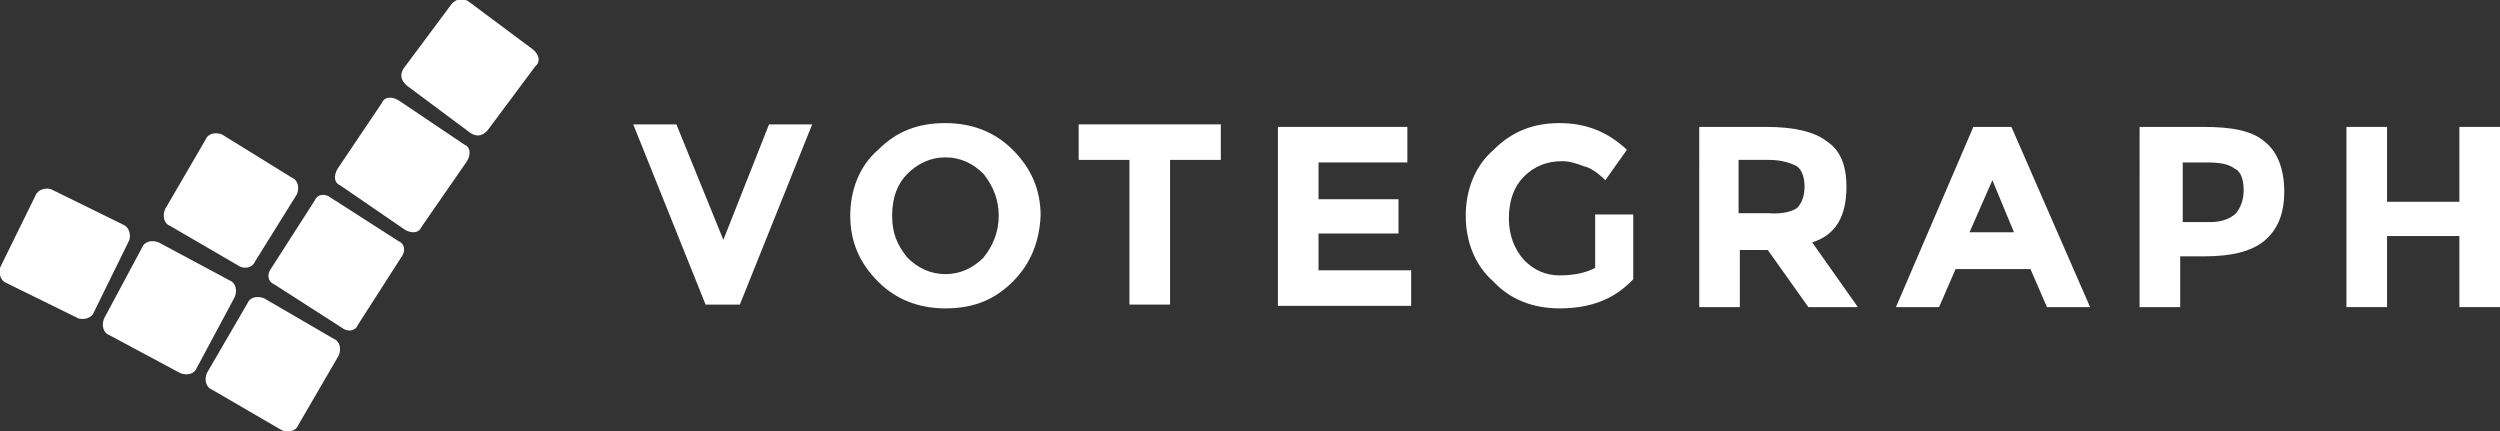 <?xml version="1.0" encoding="utf-8"?>
<!-- Generator: Adobe Illustrator 18.1.1, SVG Export Plug-In . SVG Version: 6.00 Build 0)  -->
<!DOCTYPE svg PUBLIC "-//W3C//DTD SVG 1.1//EN" "http://www.w3.org/Graphics/SVG/1.1/DTD/svg11.dtd">
<svg version="1.1" id="Layer_1" xmlns="http://www.w3.org/2000/svg" xmlns:xlink="http://www.w3.org/1999/xlink" x="0px" y="0px"
	 viewBox="276.5 650 197 34" enable-background="new 276.5 650 197 34" xml:space="preserve">
<rect x="276.5" y="650" width="197" height="34" fill="#333333" stroke="none"/>
<g>
	<g>
		<path fill="#FFFFFF" d="M300,683.5c-0.2,0.5-0.8,0.6-1.3,0.4l-5.5-3.2c-0.5-0.2-0.6-0.8-0.4-1.3l3.2-5.5c0.2-0.5,0.8-0.6,1.3-0.4
			l5.5,3.2c0.5,0.2,0.6,0.8,0.4,1.3L300,683.5z"/>
		<path fill="#FFFFFF" d="M304.7,675.6c-0.2,0.5-0.8,0.6-1.3,0.2l-5.3-3.4c-0.5-0.2-0.6-0.8-0.2-1.3l3.4-5.3
			c0.2-0.5,0.8-0.6,1.3-0.2l5.3,3.4c0.5,0.2,0.6,0.8,0.2,1.3L304.7,675.6z"/>
		<path fill="#FFFFFF" d="M309.7,667.9c-0.2,0.5-0.8,0.5-1.3,0.2l-5.1-3.5c-0.5-0.2-0.5-0.8-0.2-1.3l3.5-5.2
			c0.2-0.5,0.8-0.5,1.3-0.2l5.2,3.5c0.5,0.2,0.5,0.8,0.2,1.3L309.7,667.9z"/>
		<path fill="#FFFFFF" d="M314.9,660.3c-0.4,0.4-0.8,0.5-1.3,0.2l-5.1-3.8c-0.4-0.4-0.5-0.8-0.2-1.3l3.8-5.1
			c0.4-0.4,0.8-0.5,1.3-0.2l5.1,3.8c0.5,0.4,0.6,1,0.2,1.3L314.9,660.3z"/>
		<path fill="#FFFFFF" d="M294.6,672.1c0.5,0.2,0.6,0.8,0.4,1.3l-3,5.6c-0.2,0.5-0.8,0.6-1.3,0.4l-5.6-3c-0.5-0.2-0.6-0.8-0.4-1.3
			l3-5.6c0.2-0.5,0.8-0.6,1.3-0.4L294.6,672.1z"/>
		<path fill="#FFFFFF" d="M299.5,664c0.5,0.2,0.6,0.8,0.4,1.3l-3.3,5.3c-0.2,0.5-0.8,0.6-1.2,0.4l-5.5-3.2c-0.5-0.2-0.6-0.8-0.4-1.3
			l3.2-5.5c0.2-0.5,0.8-0.6,1.3-0.4L299.5,664z"/>
		<path fill="#FFFFFF" d="M286.2,667.7c0.5,0.2,0.6,0.8,0.5,1.2l-2.8,5.7c-0.2,0.5-0.8,0.6-1.2,0.5l-5.7-2.8
			c-0.5-0.2-0.6-0.8-0.5-1.2l2.8-5.7c0.2-0.5,0.8-0.6,1.2-0.5L286.2,667.7z"/>
	</g>
	<g>
		<path fill="#FFFFFF" d="M333.5,668.9l3.6-9.1h3.4l-5.7,14.2h-2.7l-5.7-14.2h3.4L333.5,668.9z"/>
		<path fill="#FFFFFF" d="M356.3,672.2c-1.5,1.5-3.2,2.1-5.3,2.1c-2.1,0-3.9-0.7-5.3-2.1c-1.5-1.5-2.2-3.2-2.2-5.2s0.7-3.9,2.2-5.2
			c1.5-1.5,3.2-2.1,5.3-2.1c2.1,0,3.9,0.7,5.3,2.1c1.5,1.5,2.2,3.2,2.2,5.2C358.4,669.1,357.7,670.8,356.3,672.2z M355.2,667
			c0-1.2-0.4-2.3-1.2-3.3c-0.8-0.8-1.8-1.3-3-1.3s-2.2,0.5-3,1.3c-0.8,0.8-1.2,1.9-1.2,3.3s0.4,2.3,1.2,3.3c0.8,0.8,1.8,1.3,3,1.3
			s2.2-0.5,3-1.3C354.8,669.3,355.2,668.2,355.2,667z"/>
		<path fill="#FFFFFF" d="M368.7,662.6V674h-3.2v-11.4h-4v-2.8h11.2v2.8H368.7z"/>
		<path fill="#FFFFFF" d="M387.4,660v2.8h-7v2.9h6.3v2.7h-6.3v2.9h7.3v2.8h-10.5V660H387.4z"/>
		<path fill="#FFFFFF" d="M402,666.9h3.2v5.1c-1.5,1.6-3.4,2.3-5.8,2.3c-2.1,0-3.9-0.7-5.2-2.1c-1.5-1.3-2.2-3.2-2.2-5.2
			s0.7-3.9,2.2-5.2c1.5-1.5,3.2-2.1,5.2-2.1c2.1,0,3.8,0.7,5.3,2.1l-1.7,2.4c-0.6-0.6-1.2-1-1.7-1.1c-0.5-0.2-1.1-0.4-1.7-0.4
			c-1.2,0-2.2,0.4-3,1.2c-0.8,0.8-1.2,1.9-1.2,3.3c0,1.3,0.4,2.4,1.2,3.3c0.8,0.8,1.7,1.2,2.8,1.2c1.1,0,2.1-0.2,2.8-0.6v-4.2H402z"
			/>
		<path fill="#FFFFFF" d="M422,664.7c0,2.3-0.8,3.8-2.7,4.4l3.6,5.1h-3.9l-3.2-4.5h-2.2v4.5h-3.2V660h5.3c2.2,0,3.8,0.4,4.7,1.1
			C421.5,661.8,422,663,422,664.7z M418.1,666.4c0.4-0.4,0.6-1,0.6-1.7s-0.2-1.3-0.6-1.6c-0.4-0.2-1.1-0.5-2.2-0.5h-2.4v4.2h2.3
			C417.1,666.9,417.8,666.6,418.1,666.4z"/>
		<path fill="#FFFFFF" d="M437.8,674.2l-1.3-3h-5.9l-1.3,3h-3.4L432,660h3l6.2,14.2H437.8z M433.5,664.2l-1.8,4.1h3.5L433.5,664.2z"
			/>
		<path fill="#FFFFFF" d="M455,661.2c1,0.8,1.5,2.2,1.5,3.9s-0.5,3-1.6,3.9c-1,0.8-2.5,1.2-4.7,1.2h-1.9v4h-3.2V660h5
			C452.4,660,454,660.3,455,661.2z M452.7,666.8c0.4-0.5,0.6-1.1,0.6-1.8c0-0.8-0.2-1.5-0.7-1.7c-0.5-0.4-1.2-0.5-2.3-0.5h-1.8v4.7
			h2.2C451.6,667.5,452.3,667.2,452.7,666.8z"/>
		<path fill="#FFFFFF" d="M470.3,660h3.2v14.2h-3.2v-5.6h-5.7v5.6h-3.2V660h3.2v5.9h5.7V660z"/>
	</g>
</g>
</svg>
